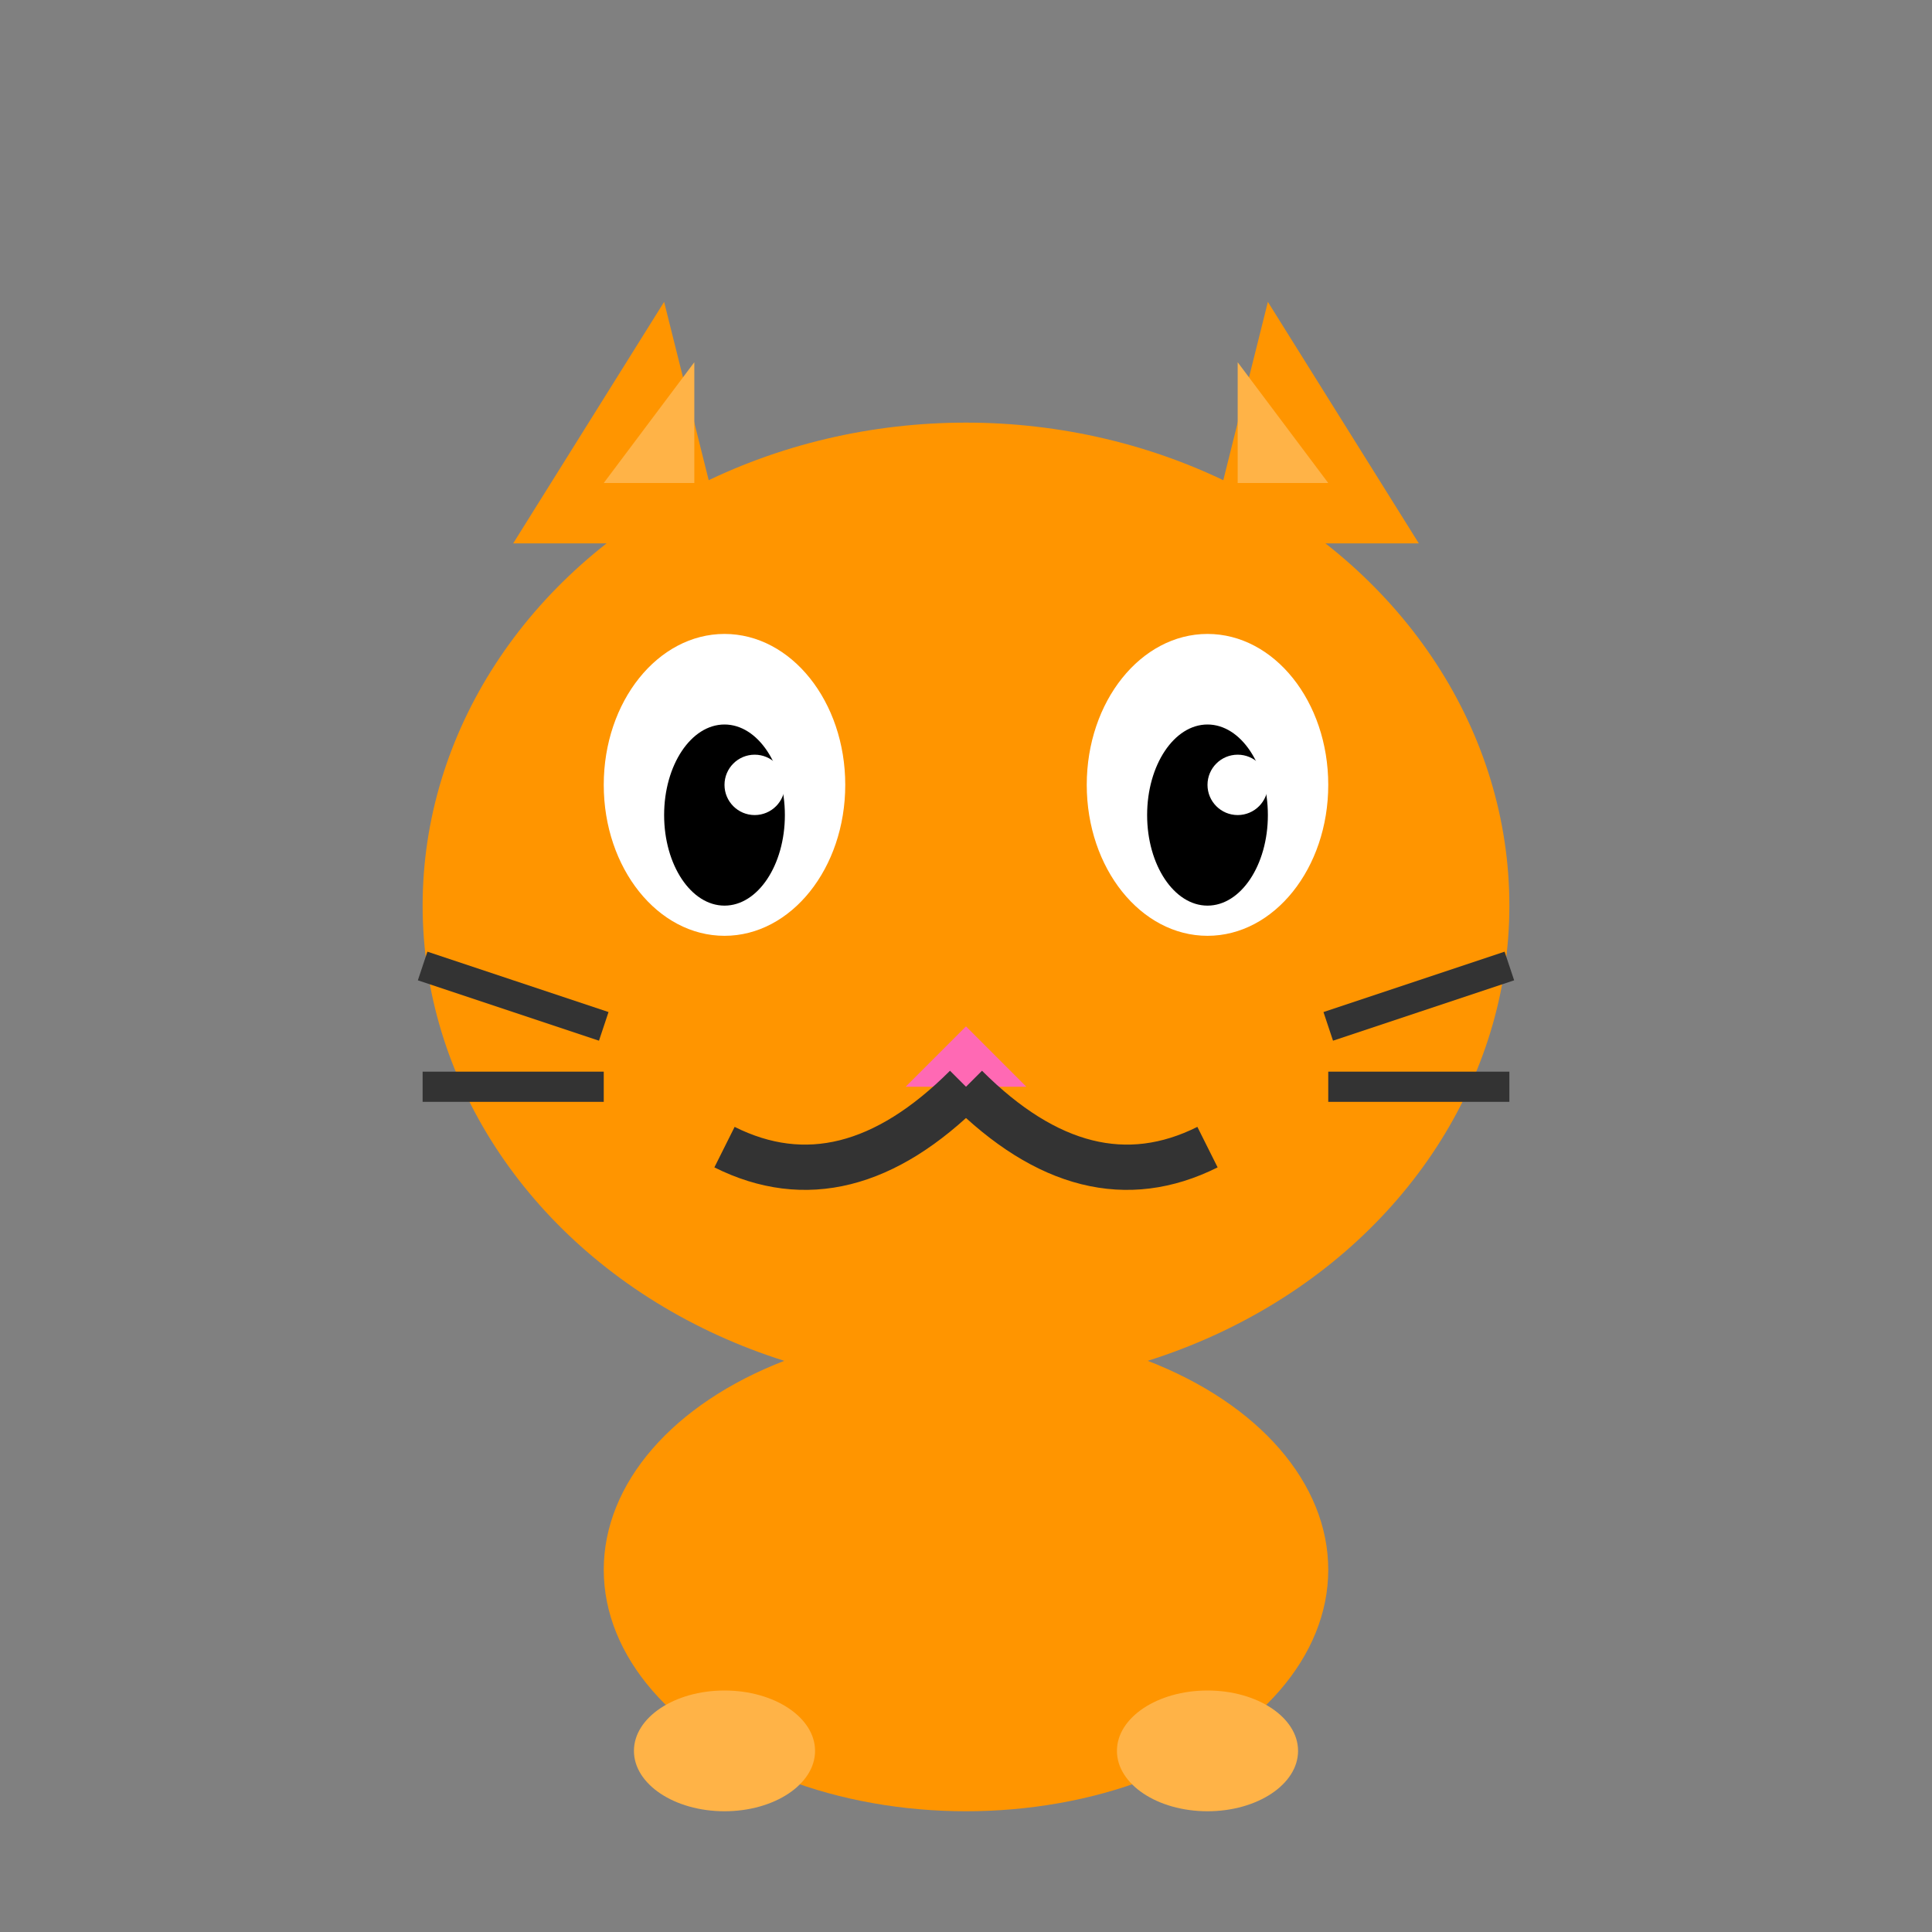 <svg xmlns="http://www.w3.org/2000/svg" width="64" height="64" viewBox="0 0 64 64">
  <rect x="0" y="0" width="64" height="64" fill="#808080" stroke="none"/>
  <!-- Cat character -->
  <g transform="translate(32,32)">
    <!-- Head -->
    <ellipse cx="0" cy="-2" rx="18" ry="16" fill="#ff9500"/>
    
    <!-- Ears -->
    <polygon points="-15,-14 -10,-22 -8,-14" fill="#ff9500"/>
    <polygon points="15,-14 10,-22 8,-14" fill="#ff9500"/>
    <polygon points="-12,-16 -9,-20 -9,-16" fill="#ffb347"/>
    <polygon points="12,-16 9,-20 9,-16" fill="#ffb347"/>
    
    <!-- Eyes -->
    <ellipse cx="-8" cy="-6" rx="4" ry="5" fill="#ffffff"/>
    <ellipse cx="8" cy="-6" rx="4" ry="5" fill="#ffffff"/>
    <ellipse cx="-8" cy="-5" rx="2" ry="3" fill="#000"/>
    <ellipse cx="8" cy="-5" rx="2" ry="3" fill="#000"/>
    <ellipse cx="-7" cy="-6" rx="1" ry="1" fill="#ffffff"/>
    <ellipse cx="9" cy="-6" rx="1" ry="1" fill="#ffffff"/>
    
    <!-- Nose -->
    <polygon points="0,2 -2,4 2,4" fill="#ff69b4"/>
    
    <!-- Mouth -->
    <path d="M0 4 Q-4 8 -8 6" stroke="#333" stroke-width="1.5" fill="none"/>
    <path d="M0 4 Q4 8 8 6" stroke="#333" stroke-width="1.5" fill="none"/>
    
    <!-- Whiskers -->
    <line x1="-18" y1="0" x2="-12" y2="2" stroke="#333" stroke-width="1"/>
    <line x1="-18" y1="4" x2="-12" y2="4" stroke="#333" stroke-width="1"/>
    <line x1="18" y1="0" x2="12" y2="2" stroke="#333" stroke-width="1"/>
    <line x1="18" y1="4" x2="12" y2="4" stroke="#333" stroke-width="1"/>
    
    <!-- Body -->
    <ellipse cx="0" cy="20" rx="12" ry="8" fill="#ff9500"/>
    
    <!-- Paws -->
    <ellipse cx="-8" cy="26" rx="3" ry="2" fill="#ffb347"/>
    <ellipse cx="8" cy="26" rx="3" ry="2" fill="#ffb347"/>
  </g>
</svg>